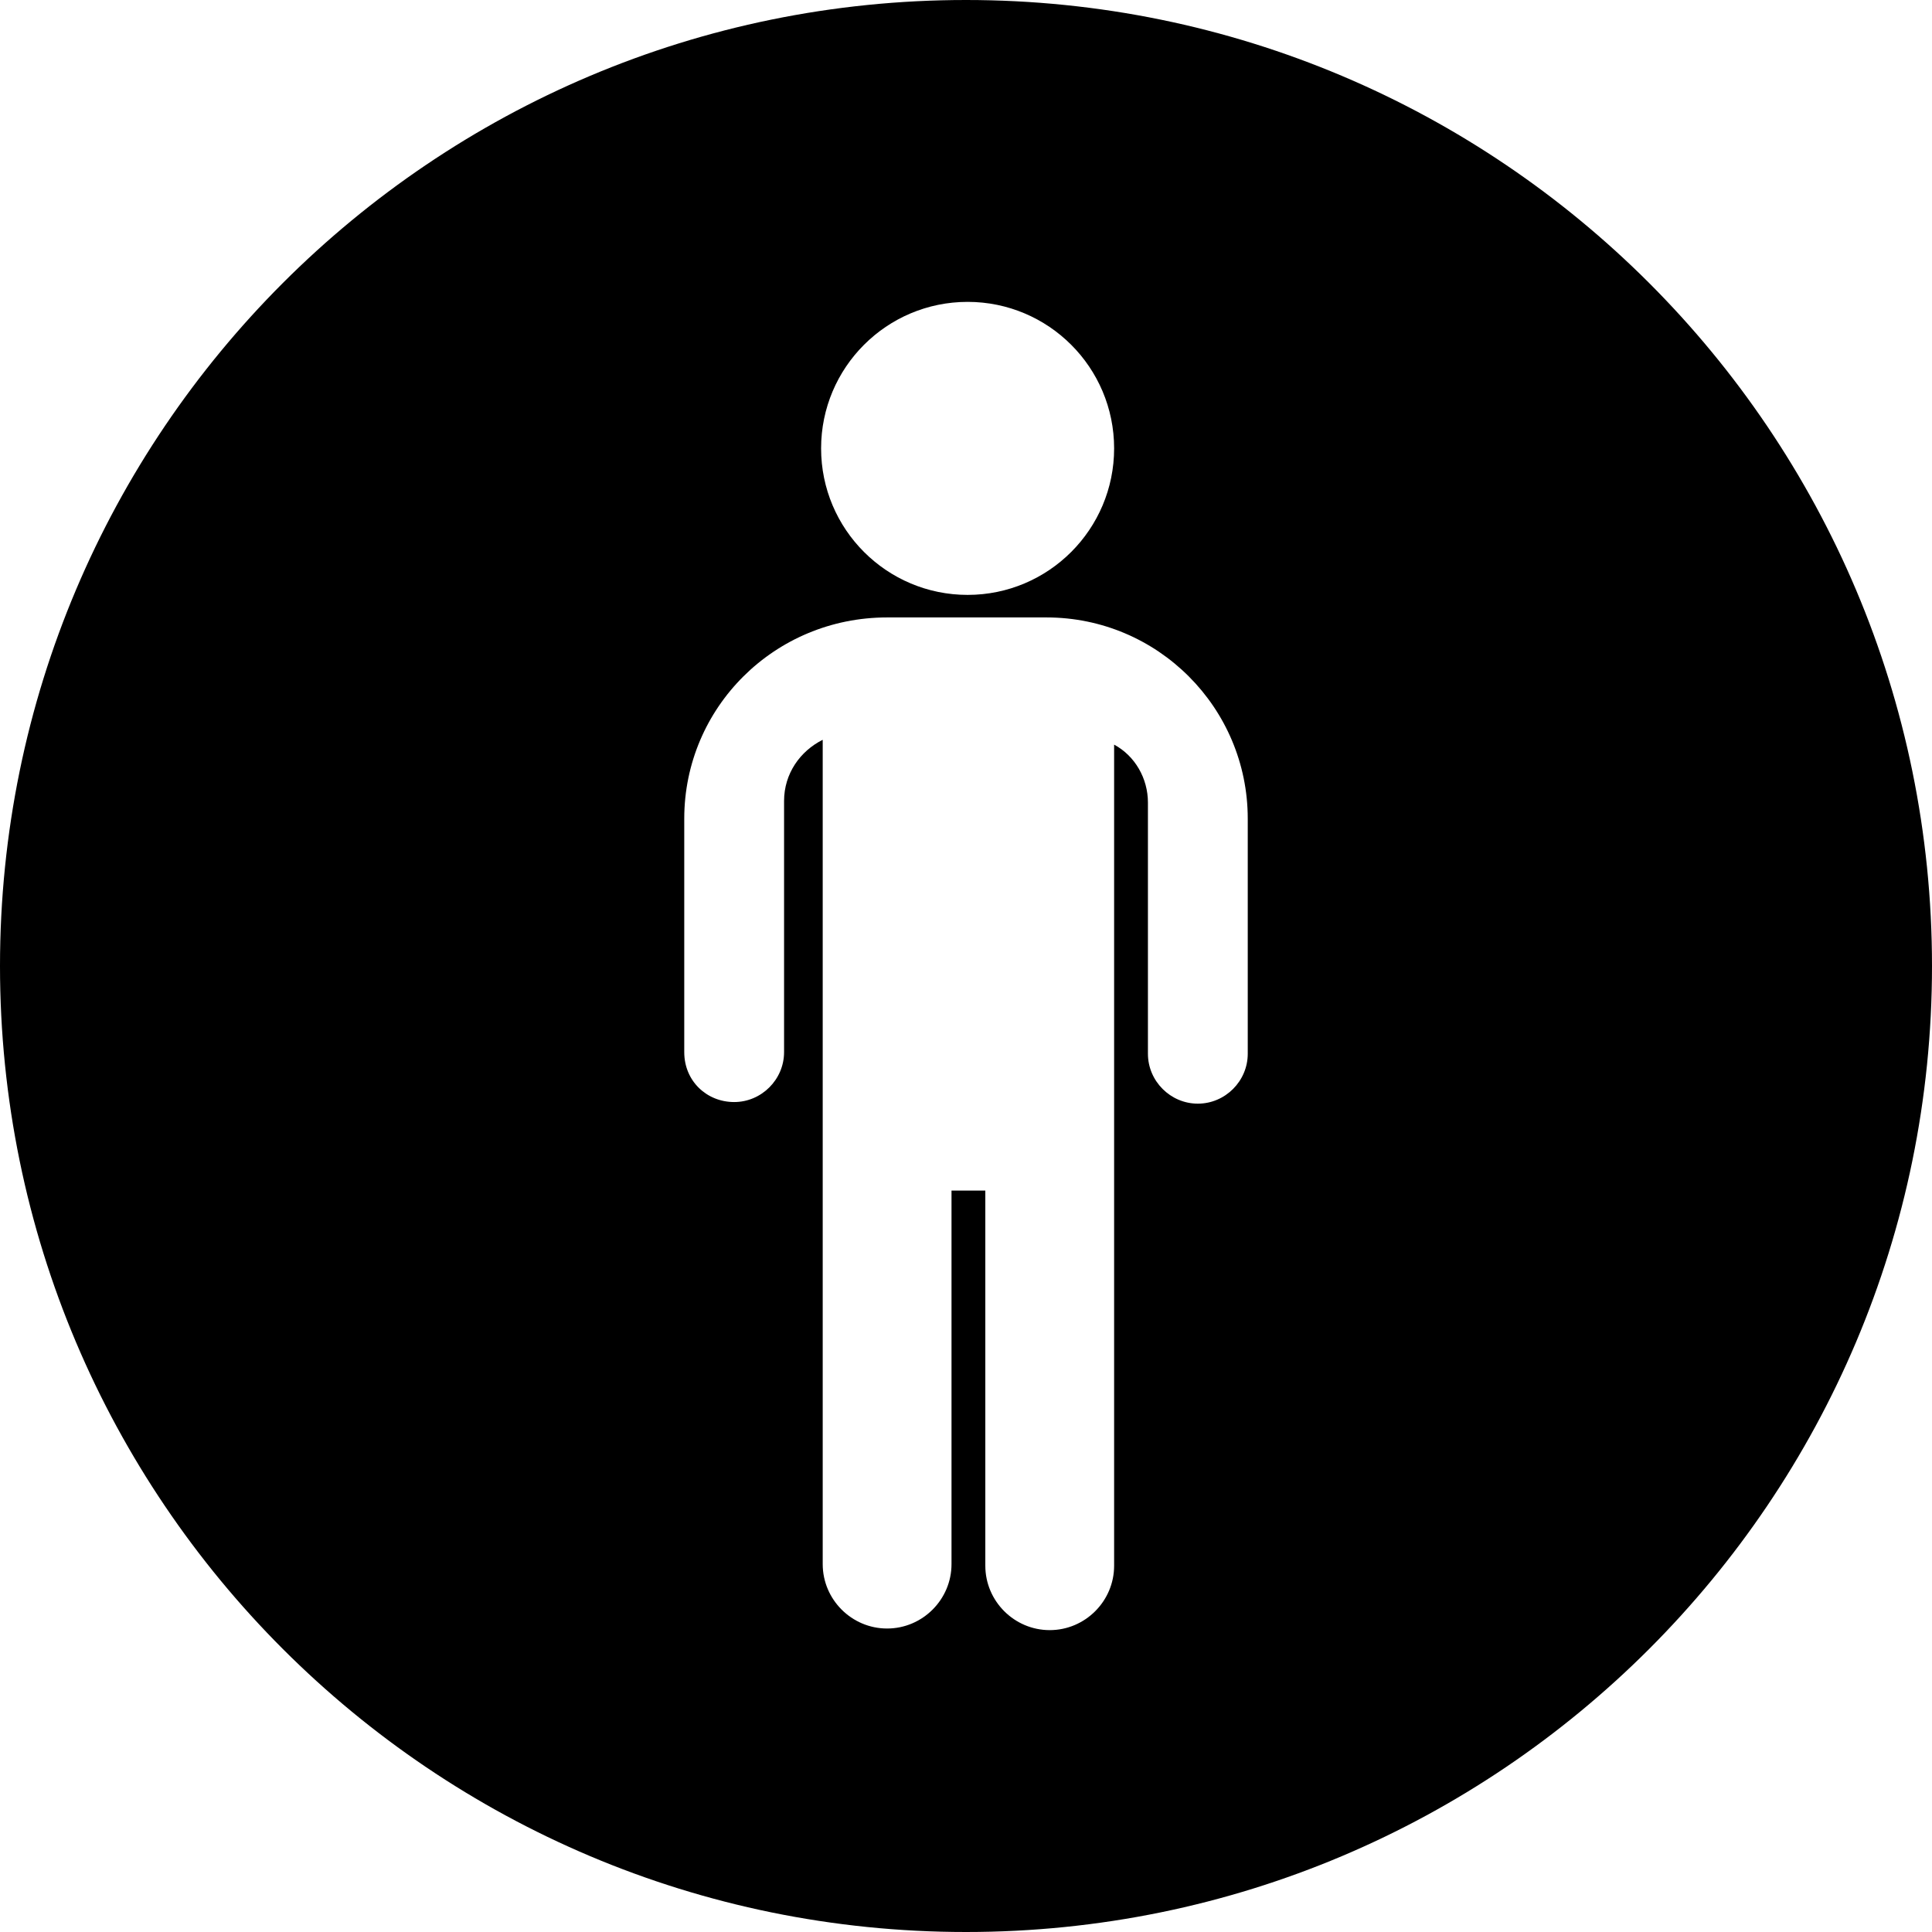 <svg width="48" height="48" viewBox="0 0 48 48" fill="none" xmlns="http://www.w3.org/2000/svg">
<g clip-path="url(#clip0_5884_3365)">
<path fill-rule="evenodd" clip-rule="evenodd" d="M24 48C37.255 48 48 37.255 48 24C48 10.745 37.255 0 24 0C10.745 0 0 10.745 0 24C0 37.255 10.745 48 24 48ZM27.68 11.14C27.68 13.15 26.05 14.78 24.04 14.78C22.03 14.78 20.4 13.15 20.4 11.14C20.4 9.13 22.03 7.5 24.04 7.5C26.05 7.5 27.68 9.13 27.68 11.14ZM19.48 26.14C19.48 26.82 18.92 27.38 18.24 27.38C17.56 27.38 17 26.86 17 26.14V20.34C17 17.58 19.24 15.34 22.04 15.34H26C28.76 15.34 31 17.58 31 20.34V26.18C31 26.86 30.44 27.42 29.76 27.42C29.08 27.42 28.52 26.86 28.52 26.18V19.94C28.52 19.34 28.2 18.78 27.68 18.5V38.9C27.68 39.78 26.96 40.5 26.08 40.5C25.2 40.5 24.48 39.78 24.48 38.9V29.58H23.64V38.86C23.64 39.74 22.92 40.46 22.04 40.46C21.16 40.46 20.44 39.74 20.44 38.86V18.38C19.88 18.66 19.48 19.22 19.48 19.9V26.14Z" fill="black"/>
</g>
<defs>
<clipPath id="clip0_5884_3365">
<rect width="48" height="48" fill="white"/>
</clipPath>
</defs>
</svg>
